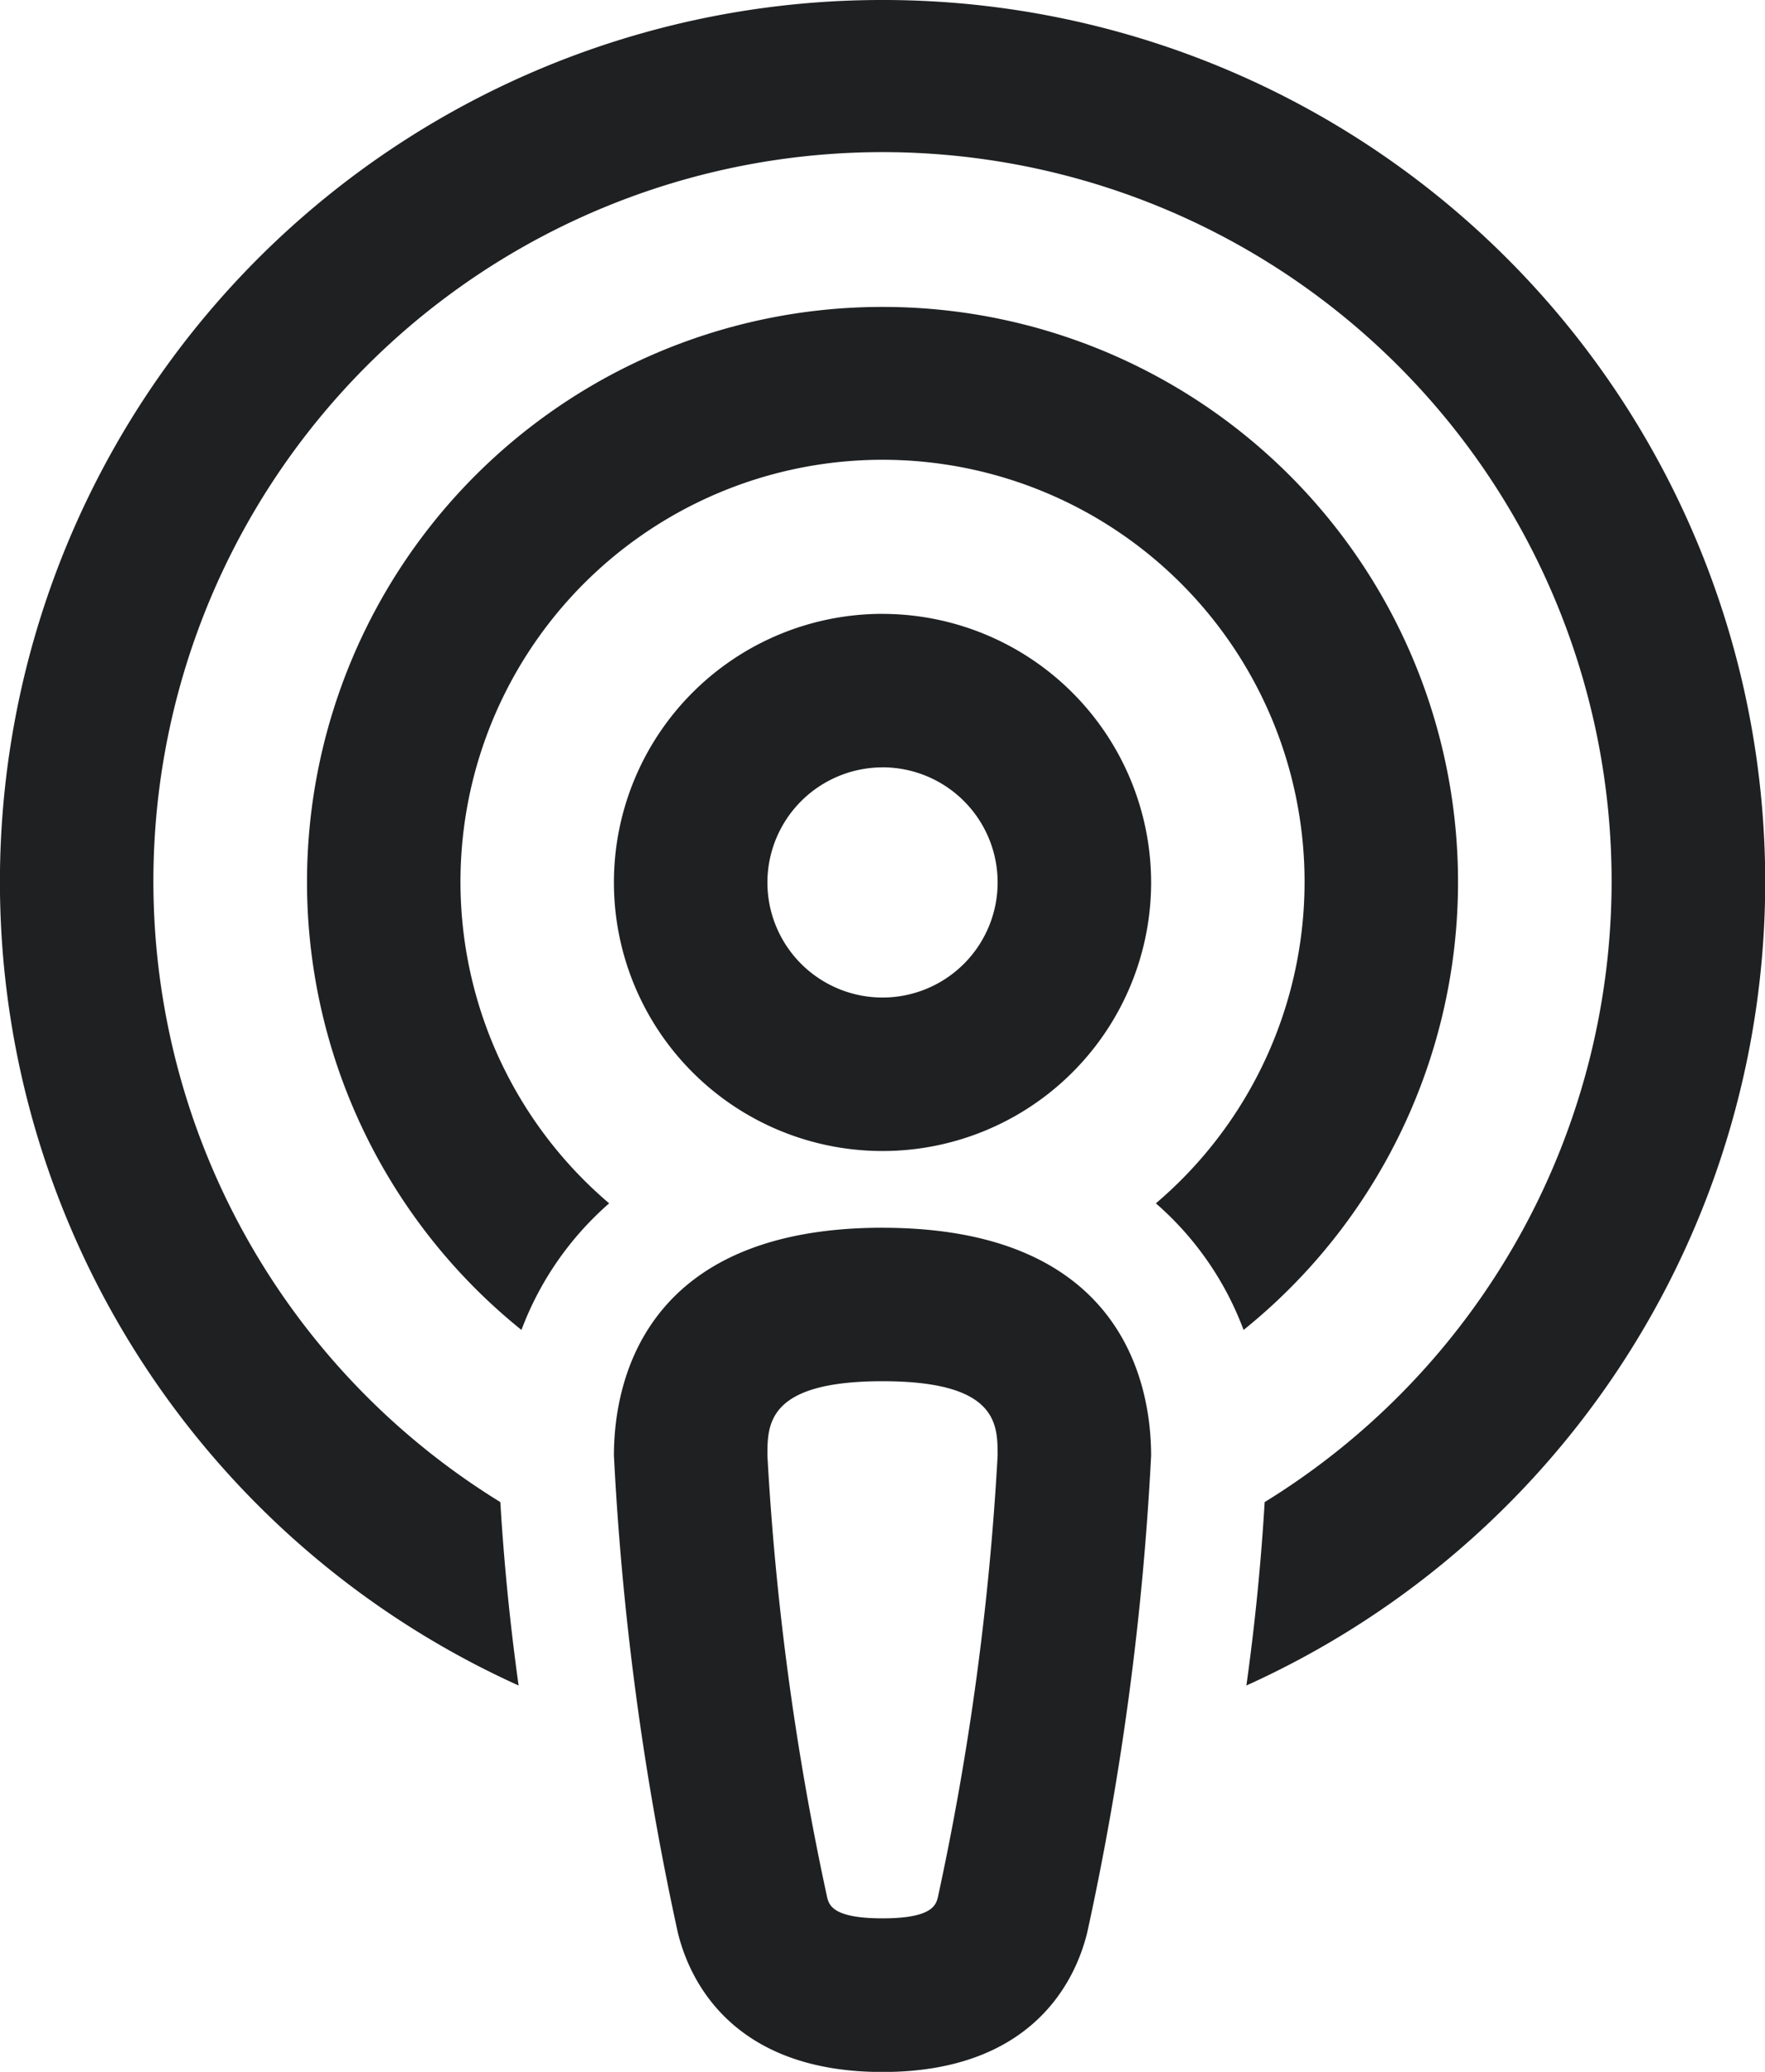<svg xmlns="http://www.w3.org/2000/svg" width="45.295" height="53.173" viewBox="0 0 45.295 53.173">
    <path id="podcast" d="M27.648,3a22.633,22.633,0,0,0-9.339,43.257q-.327-2.343-.469-4.707a18.711,18.711,0,1,1,19.615,0q-.141,2.362-.469,4.707A22.632,22.632,0,0,0,27.648,3Zm0,7.877a14.759,14.759,0,0,0-9.266,26.255,8.07,8.07,0,0,1,2.251-3.249,10.831,10.831,0,1,1,14.03,0,8.025,8.025,0,0,1,2.251,3.249,14.759,14.759,0,0,0-9.266-26.255Zm0,7.877a6.893,6.893,0,1,0,6.893,6.893A6.9,6.9,0,0,0,27.648,18.755Zm0,3.939a2.954,2.954,0,1,1-2.954,2.954A2.958,2.958,0,0,1,27.648,22.694Zm0,11.816c-6.221,0-6.893,4.088-6.893,5.847a75.225,75.225,0,0,0,1.635,12.22c.256,1.083,1.276,3.6,5.258,3.6s5-2.513,5.258-3.6a75.166,75.166,0,0,0,1.635-12.22C34.54,38.6,33.869,34.51,27.648,34.51Zm0,3.939c2.954,0,2.954,1.1,2.954,1.908a72.165,72.165,0,0,1-1.53,11.32c-.049.207-.132.557-1.424.557s-1.375-.349-1.424-.553a72.291,72.291,0,0,1-1.53-11.324C24.694,39.549,24.694,38.448,27.648,38.448Z" transform="translate(-5 -3)" fill="#1e2022" />
</svg>
